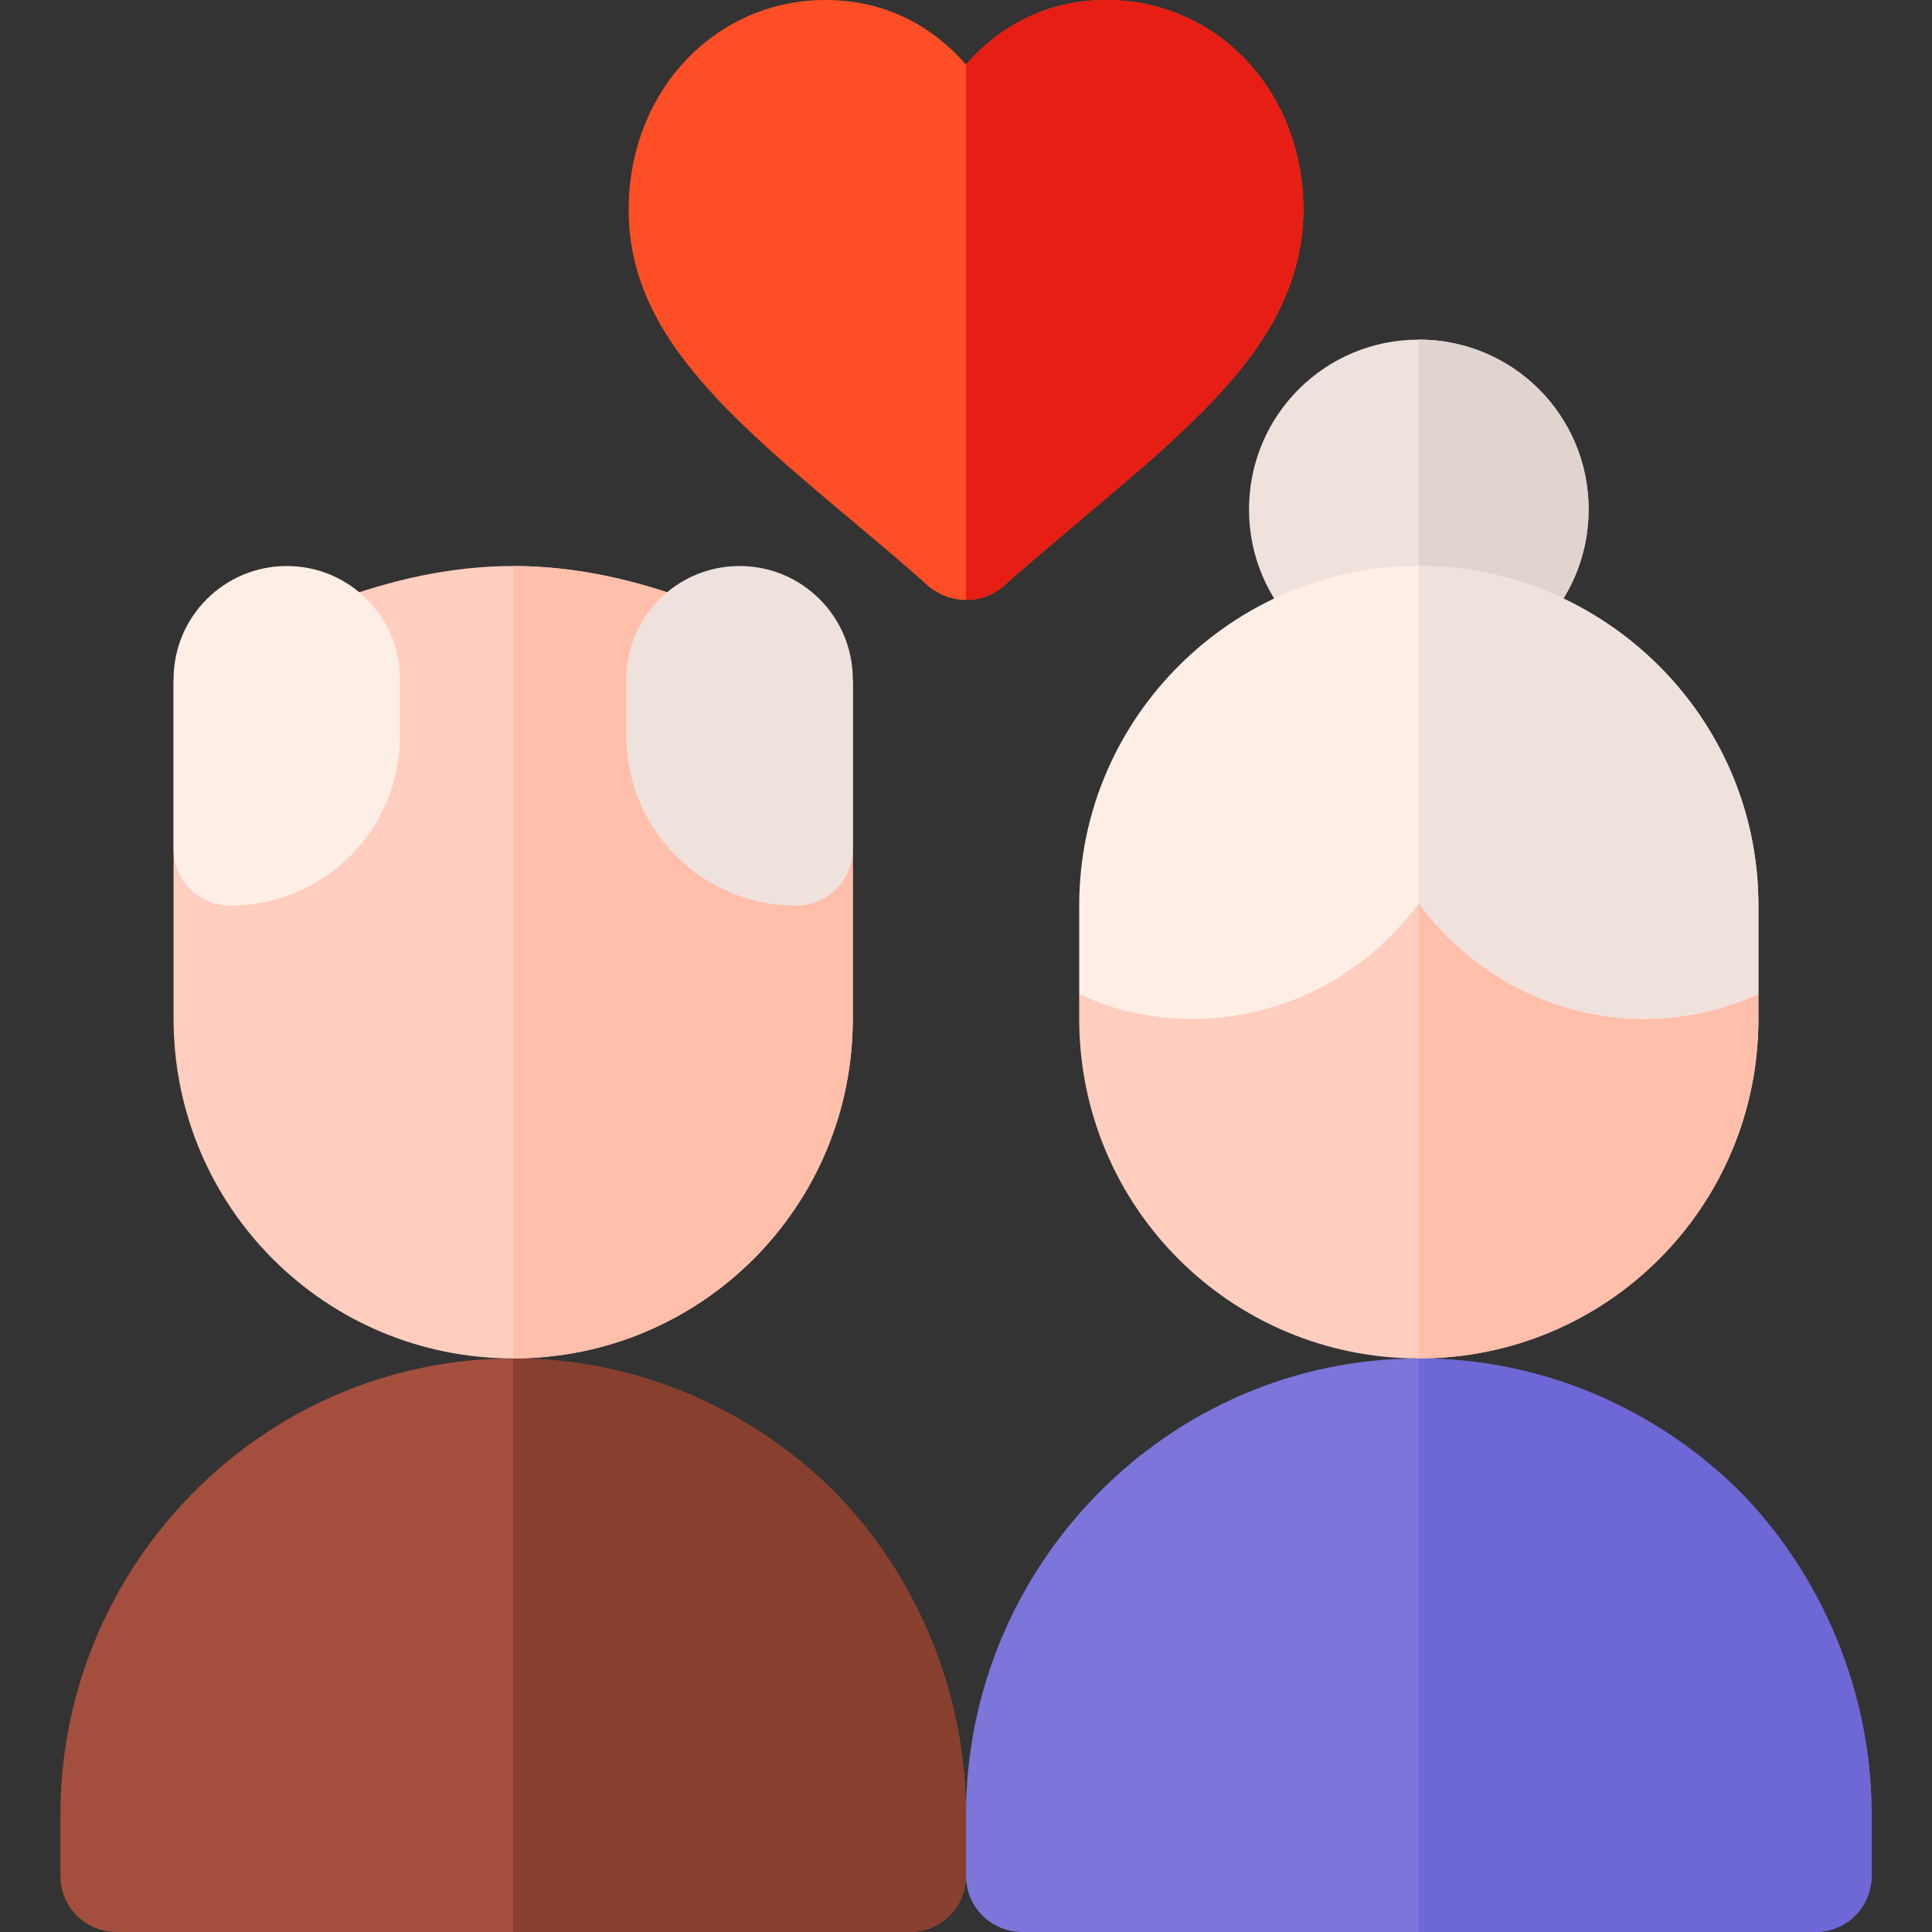<?xml version="1.0" encoding="iso-8859-1"?>
<!-- Generator: Adobe Illustrator 19.0.0, SVG Export Plug-In . SVG Version: 6.00 Build 0)  -->
<svg version="1.1" id="Capa_1" xmlns="http://www.w3.org/2000/svg" xmlns:xlink="http://www.w3.org/1999/xlink" x="0px" y="0px"
	 viewBox="0 0 512 512" style="enable-background:new 0 0 512 512;" xml:space="preserve">
<rect x="0" y="0" width="512" height="512" fill="#333333" stroke="none"/>
<path style="fill:#7C75DA;" d="M496,481v16c0,8.401-6.599,15-15,15H271c-8.401,0-15-6.599-15-15v-16c0-66.301,53.699-121,120-121
	c32.999,0,62.999,13.5,84.901,35.099C482.5,417.001,496,448.001,496,481z"/>
<path style="fill:#6E67D6;" d="M496,481v16c0,8.401-6.599,15-15,15H376V360c32.999,0,62.999,13.5,84.901,35.099
	C482.5,417.001,496,448.001,496,481z"/>
<path style="fill:#A44F3E;" d="M256,481v16c0,8.401-6.599,15-15,15H31c-8.401,0-15-6.599-15-15v-16c0-66.301,53.699-121,120-121
	c32.999,0,62.999,13.5,84.901,35.099C242.5,417.001,256,448.001,256,481z"/>
<path style="fill:#883F2E;" d="M256,481v16c0,8.401-6.599,15-15,15H136V360c32.999,0,62.999,13.5,84.901,35.099
	C242.5,417.001,256,448.001,256,481z"/>
<path style="fill:#EFE2DD;" d="M376,90c-24.901,0-45,20.099-45,45s20.099,45,45,45s45-20.099,45-45S400.901,90,376,90z"/>
<path style="fill:#FFCEBF;" d="M226,180.3V270c0,49.799-40.201,90-90,90s-90-40.201-90-90v-89.7c26.4-15.601,57.001-30.3,90-30.3
	S199.6,164.699,226,180.3z"/>
<path style="fill:#FFBFAB;" d="M226,180.3V270c0,49.799-40.201,90-90,90V150C168.999,150,199.6,164.699,226,180.3z"/>
<path style="fill:#EFE2DD;" d="M211,240L211,240c-24.853,0-45-20.147-45-45v-15c0-16.569,13.431-30,30-30l0,0
	c16.569,0,30,13.431,30,30v45C226,233.284,219.284,240,211,240z"/>
<path style="fill:#FFEEE6;" d="M61,240L61,240c24.853,0,45-20.147,45-45v-15c0-16.569-13.431-30-30-30l0,0
	c-16.569,0-30,13.431-30,30v45C46,233.284,52.716,240,61,240z"/>
<path style="fill:#FD4E26;" d="M293.2,0c-16.5,0-28.799,7.5-37.2,17.1C247.599,7.5,235.3,0,218.8,0c-29.399,0-52.2,24.3-52.2,55.499
	c0,32.401,25.199,54.001,60.3,83.401c5.999,5.099,12.599,10.499,19.199,16.5c3.001,2.401,6.301,3.6,9.901,3.6
	c3.6,0,6.899-1.199,9.901-3.6c6.599-6,13.2-11.4,19.199-16.5c10.501-9,20.101-16.8,28.2-24.6c16.501-15.601,32.1-33.9,32.1-58.801
	C345.399,24.3,322.599,0,293.2,0z"/>
<path style="fill:#E61E14;" d="M345.399,55.499c0,24.901-15.599,43.2-32.1,58.801c-8.099,7.8-17.699,15.601-28.2,24.6
	c-5.999,5.099-12.599,10.499-19.199,16.5c-3.001,2.4-6.3,3.6-9.9,3.6V17.1C264.401,7.5,276.7,0,293.2,0
	C322.599,0,345.399,24.3,345.399,55.499z"/>
<path style="fill:#E1D3CE;" d="M376,180V90c24.901,0,45,20.099,45,45S400.901,180,376,180z"/>
<path style="fill:#FFCEBF;" d="M466,263.401V270c0,49.799-40.201,90-90,90s-90-40.201-90-90v-6.599l90-54.001L466,263.401z"/>
<path style="fill:#FFBFAB;" d="M466,263.401V270c0,49.799-40.201,90-90,90V209.399L466,263.401z"/>
<path style="fill:#FFEEE6;" d="M466,240v23.401C457,267.6,446.499,270,436,270c-24.6,0-46.199-12.001-60-30.601
	C362.199,257.999,340.6,270,316,270c-10.499,0-20.7-2.1-30-6.599V240c0-50.4,41.4-90,89.7-90h0.601C424.3,150,466,189.3,466,240z"/>
<path style="fill:#EFE2DD;" d="M466,240v23.401C457,267.6,446.499,270,436,270c-24.6,0-46.199-12.001-60-30.601V150h0.3
	C424.3,150,466,189.3,466,240z"/>
<g>
</g>
<g>
</g>
<g>
</g>
<g>
</g>
<g>
</g>
<g>
</g>
<g>
</g>
<g>
</g>
<g>
</g>
<g>
</g>
<g>
</g>
<g>
</g>
<g>
</g>
<g>
</g>
<g>
</g>
</svg>
